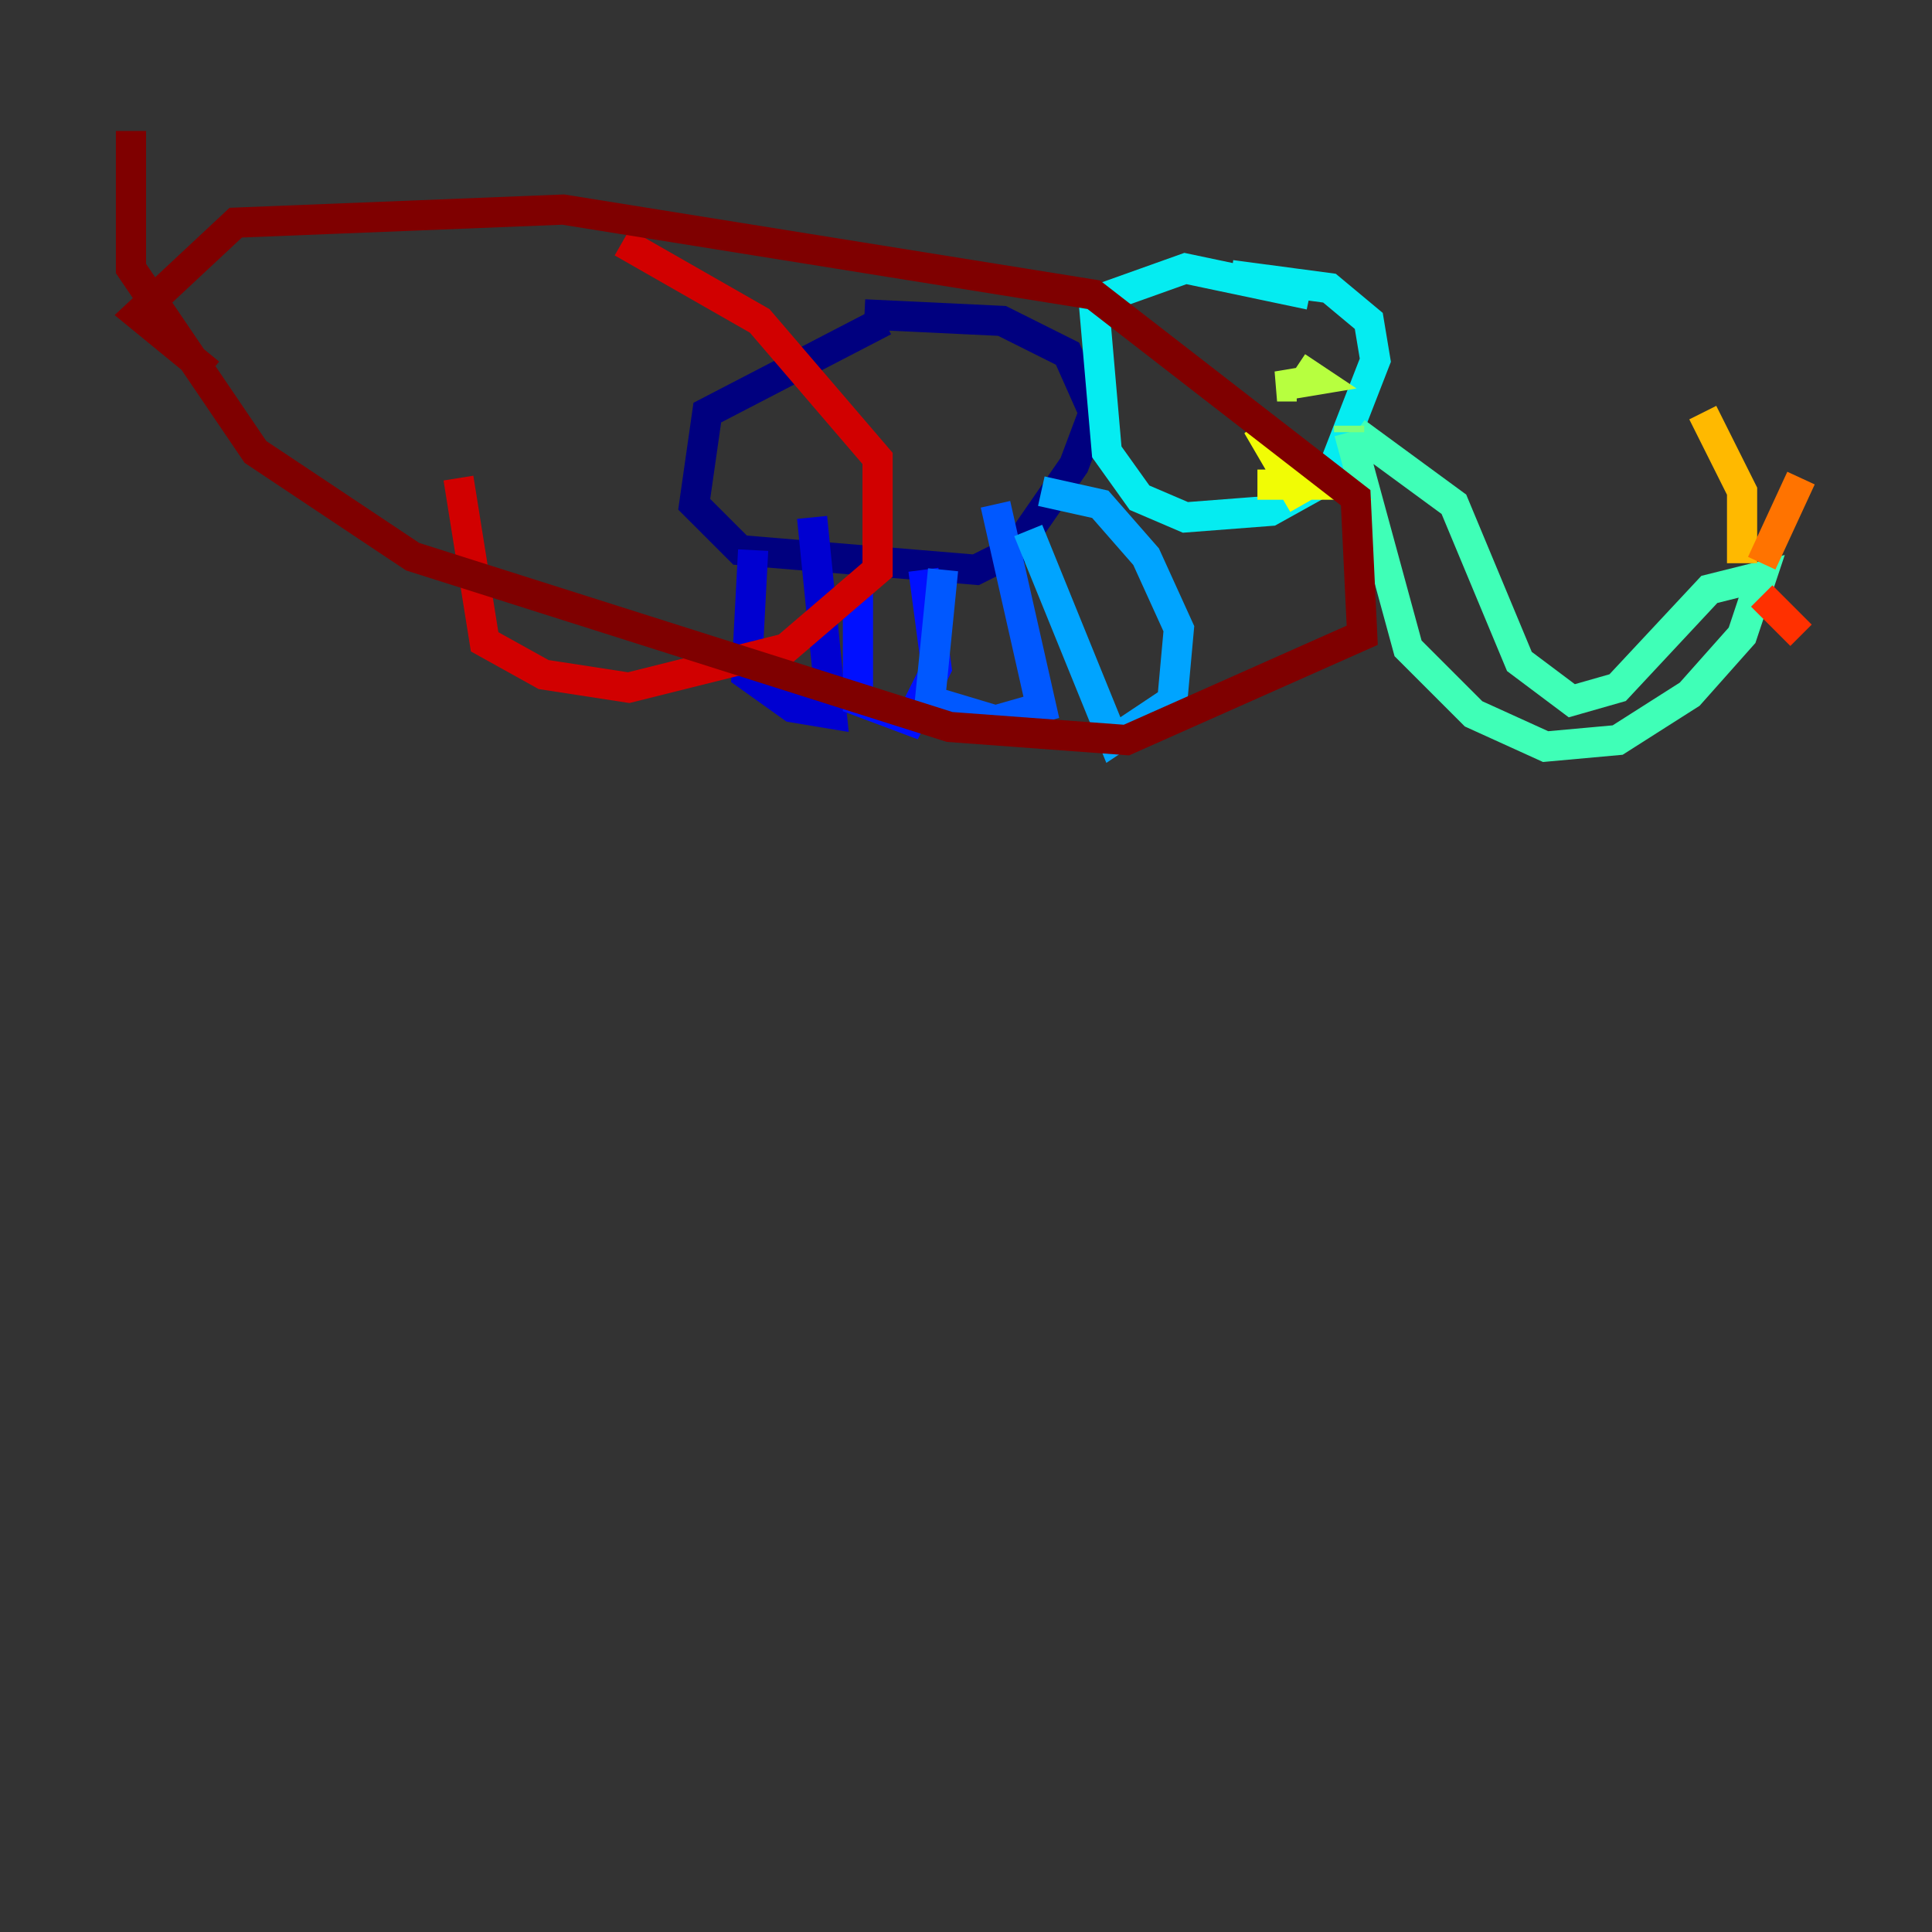 <?xml version="1.0" encoding="utf-8" ?>
<svg baseProfile="tiny" height="128" version="1.2" viewBox="0,0,128,128" width="128" xmlns="http://www.w3.org/2000/svg" xmlns:ev="http://www.w3.org/2001/xml-events" xmlns:xlink="http://www.w3.org/1999/xlink"><rect x="0" y="0" width="128" height="128" fill="#333333" stroke="none"/><defs /><polyline fill="none" points="58.576,21.261 46.861,27.336 45.993,33.41 49.031,36.447 64.651,37.749 67.254,36.447 71.159,30.807 72.461,27.336 70.725,23.43 66.386,21.261 57.275,20.827" stroke="#00007f" stroke-width="2" /><polyline fill="none" points="49.898,36.447 49.464,44.691 52.502,46.861 55.105,47.295 53.803,34.278" stroke="#0000d1" stroke-width="2" /><polyline fill="none" points="56.841,39.051 56.841,46.427 60.312,47.729 62.047,44.258 61.18,37.749" stroke="#0010ff" stroke-width="2" /><polyline fill="none" points="62.481,37.749 61.614,46.427 65.953,47.729 68.99,46.861 65.953,33.41" stroke="#0058ff" stroke-width="2" /><polyline fill="none" points="68.122,35.146 73.763,49.031 77.668,46.427 78.102,41.654 75.932,36.881 72.895,33.41 68.99,32.542" stroke="#00a4ff" stroke-width="2" /><polyline fill="none" points="86.78,19.525 78.536,17.79 72.461,19.959 73.329,29.939 75.498,32.976 78.536,34.278 84.176,33.844 88.081,31.675 91.119,23.864 90.685,21.261 88.081,19.091 81.573,18.224" stroke="#05ecf1" stroke-width="2" /><polyline fill="none" points="89.383,28.637 93.288,42.956 97.627,47.295 102.4,49.464 107.173,49.031 111.946,45.993 115.417,42.088 116.719,38.183 113.248,39.051 107.173,45.559 104.136,46.427 100.664,43.824 96.325,33.41 89.817,28.637" stroke="#3fffb7" stroke-width="2" /><polyline fill="none" points="89.383,28.637 89.383,28.203" stroke="#7cff79" stroke-width="2" /><polyline fill="none" points="85.912,24.298 87.214,25.166 84.61,25.6 85.912,25.6" stroke="#b7ff3f" stroke-width="2" /><polyline fill="none" points="84.176,29.505 86.346,33.41 83.308,28.203 88.081,32.108 83.308,32.108 88.081,32.108" stroke="#f1fc05" stroke-width="2" /><polyline fill="none" points="115.417,37.315 115.417,32.542 112.814,27.336" stroke="#ffb900" stroke-width="2" /><polyline fill="none" points="116.719,37.315 119.322,31.675" stroke="#ff7300" stroke-width="2" /><polyline fill="none" points="116.719,39.485 119.322,42.088" stroke="#ff3000" stroke-width="2" /><polyline fill="none" points="30.373,31.675 32.108,42.522 36.014,44.691 41.654,45.559 52.068,42.956 58.142,37.749 58.142,30.373 50.332,21.261 41.22,16.054" stroke="#d10000" stroke-width="2" /><polyline fill="none" points="8.678,8.678 8.678,17.79 16.922,29.939 27.336,36.881 62.915,48.163 74.63,49.031 90.251,42.088 89.817,32.976 72.461,19.525 37.315,13.885 15.62,14.752 9.112,20.827 13.885,24.732" stroke="#7f0000" stroke-width="2" /></svg>